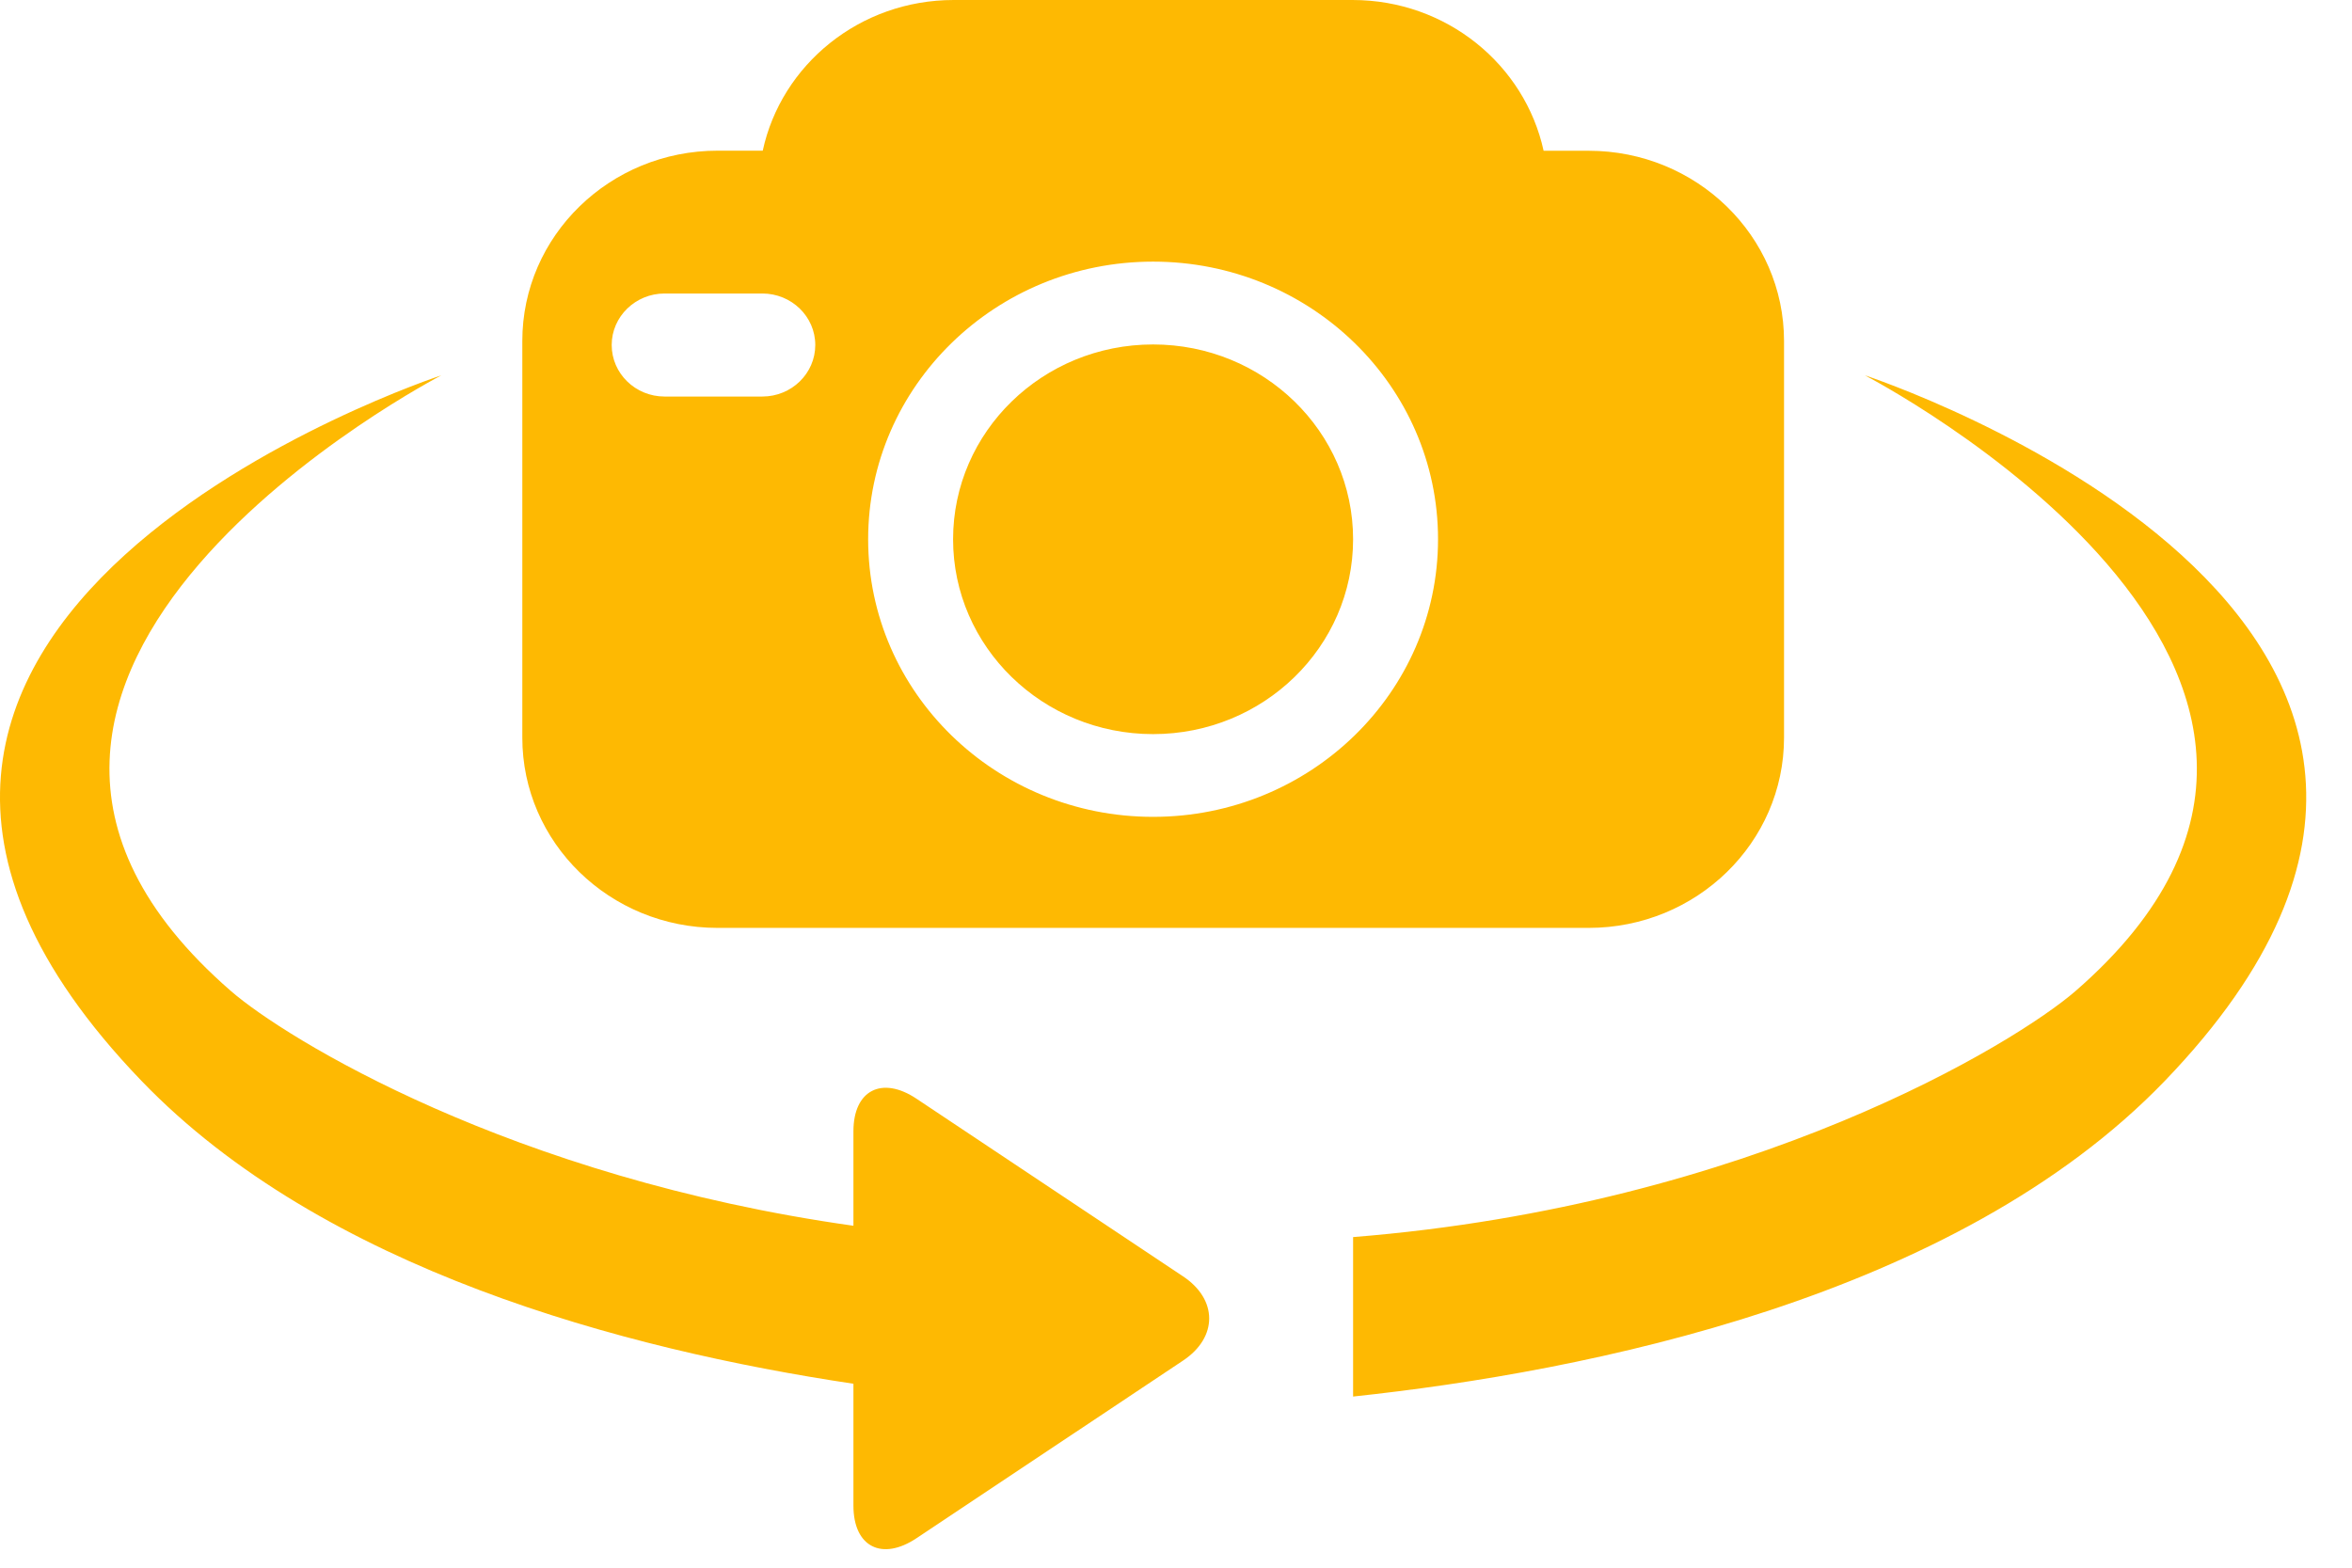 <?xml version="1.0" encoding="UTF-8"?>
<svg width="27px" height="18px" viewBox="0 0 27 18" version="1.1" xmlns="http://www.w3.org/2000/svg" xmlns:xlink="http://www.w3.org/1999/xlink">
    <!-- Generator: sketchtool 54.1 (76490) - https://sketchapp.com -->
    <title>20405D23-3B28-4CA8-92E0-998B2DD14A35</title>
    <desc>Created with sketchtool.</desc>
    <g id="Page-1" stroke="none" stroke-width="1" fill="none" fill-rule="evenodd">
        <g id="Artboard-Copy" transform="translate(-390, -294)" fill="#FEB902" fill-rule="nonzero">
            <g id="Group-Copy-2" transform="translate(378, 288)">
                <g id="Combined-Shape-2" transform="translate(12, 6)">
                    <path d="M13.237,8.429 C11.969,8.429 10.941,7.427 10.941,6.192 C10.941,4.956 11.969,3.955 13.237,3.955 C14.505,3.955 15.533,4.956 15.533,6.192 C15.533,7.427 14.505,8.429 13.237,8.429 Z M8.237,10.654 C6.999,10.654 5.995,9.675 5.996,8.468 L5.996,3.915 C5.996,2.709 7,1.73 8.238,1.73 L8.756,1.73 C8.97,0.742 9.869,8.8817842e-16 10.948,8.8817842e-16 L15.527,8.8817842e-16 C16.605,8.8817842e-16 17.504,0.742 17.72,1.731 L18.237,1.731 C19.476,1.731 20.48,2.71 20.48,3.916 L20.48,8.469 C20.48,9.675 19.476,10.654 18.237,10.654 L8.237,10.654 Z M13.237,3.004 C11.431,3.004 9.966,4.432 9.966,6.192 C9.966,7.952 11.431,9.379 13.237,9.379 C15.043,9.379 16.508,7.951 16.508,6.191 C16.508,4.431 15.043,3.004 13.237,3.004 Z M7.629,3.37 C7.295,3.37 7.022,3.635 7.022,3.961 C7.022,4.289 7.295,4.553 7.629,4.553 L8.751,4.553 C9.087,4.553 9.359,4.288 9.359,3.961 C9.359,3.634 9.086,3.37 8.751,3.37 L7.629,3.37 Z M21.407,4.309 C21.407,4.309 29.951,7.109 24.851,12.411 C22.454,14.902 18.222,15.748 15.533,16.035 L15.533,14.204 C20.111,13.838 23.143,11.971 23.825,11.38 C28.021,7.733 21.407,4.309 21.407,4.309 Z M13.581,14.655 C13.981,14.921 13.981,15.356 13.581,15.622 L10.522,17.661 C10.124,17.927 9.797,17.76 9.797,17.288 L9.797,15.994 C9.797,15.962 9.797,15.921 9.797,15.888 C7.161,15.494 3.704,14.572 1.624,12.41 C-3.477,7.108 5.068,4.309 5.068,4.309 C5.068,4.309 -1.546,7.732 2.651,11.379 C3.273,11.92 5.863,13.521 9.797,14.074 L9.797,12.989 C9.797,12.518 10.124,12.35 10.522,12.616 L13.581,14.655 Z" id="Combined-Shape"></path>
                </g>
            </g>
        </g>
    </g>
</svg>